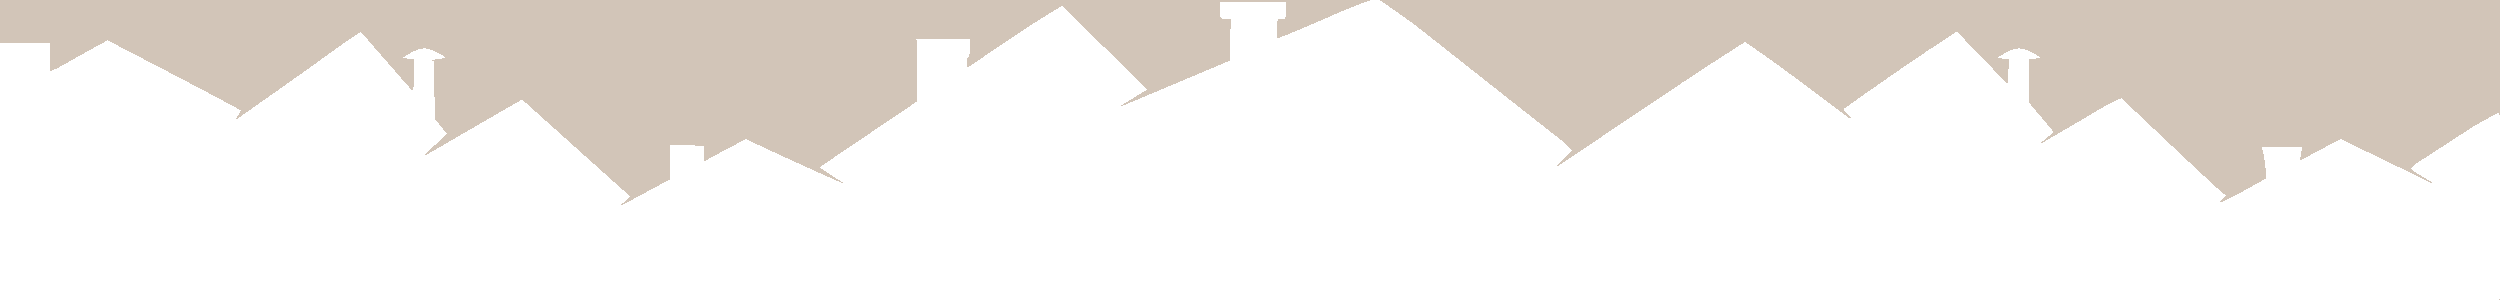 <?xml version="1.0" encoding="UTF-8" standalone="no"?>
<svg
   xmlns:dc="http://purl.org/dc/elements/1.1/"
   xmlns:cc="http://creativecommons.org/ns#"
   xmlns:rdf="http://www.w3.org/1999/02/22-rdf-syntax-ns#"
   xmlns:svg="http://www.w3.org/2000/svg"
   xmlns="http://www.w3.org/2000/svg"
   xmlns:sodipodi="http://sodipodi.sourceforge.net/DTD/sodipodi-0.dtd"
   xmlns:inkscape="http://www.inkscape.org/namespaces/inkscape"
   width="500"
   height="60"
   viewBox="0 0 132.292 15.875"
   version="1.1"
   id="svg8"
   inkscape:version="1.0.2-2 (e86c870879, 2021-01-15)"
   sodipodi:docname="content-block1-bottom-bg-2.svg"
   shape-rendering="crispEdges">
  <defs
     id="defs2">
    <inkscape:path-effect
       effect="bspline"
       id="path-effect1047"
       is_visible="true"
       lpeversion="1"
       weight="33.333"
       steps="2"
       helper_size="0"
       apply_no_weight="true"
       apply_with_weight="true"
       only_selected="false" />
    <inkscape:path-effect
       effect="bspline"
       id="path-effect1045"
       is_visible="true"
       lpeversion="1"
       weight="33.333"
       steps="2"
       helper_size="0"
       apply_no_weight="true"
       apply_with_weight="true"
       only_selected="false" />
    <inkscape:path-effect
       effect="bspline"
       id="path-effect1043"
       is_visible="true"
       lpeversion="1"
       weight="33.333"
       steps="2"
       helper_size="0"
       apply_no_weight="true"
       apply_with_weight="true"
       only_selected="false" />
    <inkscape:path-effect
       effect="bspline"
       id="path-effect1009"
       is_visible="true"
       lpeversion="1"
       weight="33.333"
       steps="2"
       helper_size="0"
       apply_no_weight="true"
       apply_with_weight="true"
       only_selected="false" />
    <inkscape:path-effect
       effect="bspline"
       id="path-effect1007"
       is_visible="true"
       lpeversion="1"
       weight="33.333"
       steps="2"
       helper_size="0"
       apply_no_weight="true"
       apply_with_weight="true"
       only_selected="false" />
    <inkscape:path-effect
       effect="bspline"
       id="path-effect1005"
       is_visible="true"
       lpeversion="1"
       weight="33.333"
       steps="2"
       helper_size="0"
       apply_no_weight="true"
       apply_with_weight="true"
       only_selected="false" />
    <inkscape:path-effect
       effect="bspline"
       id="path-effect949"
       is_visible="true"
       lpeversion="1"
       weight="33.333"
       steps="2"
       helper_size="0"
       apply_no_weight="true"
       apply_with_weight="true"
       only_selected="false" />
    <inkscape:path-effect
       effect="bspline"
       id="path-effect947"
       is_visible="true"
       lpeversion="1"
       weight="33.333"
       steps="2"
       helper_size="0"
       apply_no_weight="true"
       apply_with_weight="true"
       only_selected="false" />
    <inkscape:path-effect
       effect="bspline"
       id="path-effect945"
       is_visible="true"
       lpeversion="1"
       weight="33.333"
       steps="2"
       helper_size="0"
       apply_no_weight="true"
       apply_with_weight="true"
       only_selected="false" />
    <inkscape:path-effect
       effect="bspline"
       id="path-effect911"
       is_visible="true"
       lpeversion="1"
       weight="33.333"
       steps="2"
       helper_size="0"
       apply_no_weight="true"
       apply_with_weight="true"
       only_selected="false" />
    <inkscape:path-effect
       effect="bspline"
       id="path-effect909"
       is_visible="true"
       lpeversion="1"
       weight="33.333"
       steps="2"
       helper_size="0"
       apply_no_weight="true"
       apply_with_weight="true"
       only_selected="false" />
    <inkscape:path-effect
       effect="bspline"
       id="path-effect907"
       is_visible="true"
       lpeversion="1"
       weight="33.333"
       steps="2"
       helper_size="0"
       apply_no_weight="true"
       apply_with_weight="true"
       only_selected="false" />
    <inkscape:path-effect
       effect="bspline"
       id="path-effect501133"
       is_visible="true"
       lpeversion="1"
       weight="33.333"
       steps="2"
       helper_size="0"
       apply_no_weight="true"
       apply_with_weight="true"
       only_selected="false" />
    <inkscape:path-effect
       effect="bspline"
       id="path-effect501131"
       is_visible="true"
       lpeversion="1"
       weight="33.333"
       steps="2"
       helper_size="0"
       apply_no_weight="true"
       apply_with_weight="true"
       only_selected="false" />
    <inkscape:path-effect
       effect="bspline"
       id="path-effect501129"
       is_visible="true"
       lpeversion="1"
       weight="33.333"
       steps="2"
       helper_size="0"
       apply_no_weight="true"
       apply_with_weight="true"
       only_selected="false" />
    <inkscape:path-effect
       effect="bspline"
       id="path-effect501103"
       is_visible="true"
       lpeversion="1"
       weight="33.333"
       steps="2"
       helper_size="0"
       apply_no_weight="true"
       apply_with_weight="true"
       only_selected="false" />
    <inkscape:path-effect
       effect="bspline"
       id="path-effect501101"
       is_visible="true"
       lpeversion="1"
       weight="33.333"
       steps="2"
       helper_size="0"
       apply_no_weight="true"
       apply_with_weight="true"
       only_selected="false" />
    <inkscape:path-effect
       effect="bspline"
       id="path-effect501099"
       is_visible="true"
       lpeversion="1"
       weight="33.333"
       steps="2"
       helper_size="0"
       apply_no_weight="true"
       apply_with_weight="true"
       only_selected="false" />
    <inkscape:path-effect
       effect="bspline"
       id="path-effect501055"
       is_visible="true"
       lpeversion="1"
       weight="33.333"
       steps="2"
       helper_size="0"
       apply_no_weight="true"
       apply_with_weight="true"
       only_selected="false" />
    <inkscape:path-effect
       effect="bspline"
       id="path-effect501053"
       is_visible="true"
       lpeversion="1"
       weight="33.333"
       steps="2"
       helper_size="0"
       apply_no_weight="true"
       apply_with_weight="true"
       only_selected="false" />
    <inkscape:path-effect
       effect="bspline"
       id="path-effect501051"
       is_visible="true"
       lpeversion="1"
       weight="33.333"
       steps="2"
       helper_size="0"
       apply_no_weight="true"
       apply_with_weight="true"
       only_selected="false" />
    <inkscape:path-effect
       effect="bspline"
       id="path-effect501025"
       is_visible="true"
       lpeversion="1"
       weight="33.333"
       steps="2"
       helper_size="0"
       apply_no_weight="true"
       apply_with_weight="true"
       only_selected="false" />
    <inkscape:path-effect
       effect="bspline"
       id="path-effect501023"
       is_visible="true"
       lpeversion="1"
       weight="33.333"
       steps="2"
       helper_size="0"
       apply_no_weight="true"
       apply_with_weight="true"
       only_selected="false" />
    <inkscape:path-effect
       effect="bspline"
       id="path-effect501021"
       is_visible="true"
       lpeversion="1"
       weight="33.333"
       steps="2"
       helper_size="0"
       apply_no_weight="true"
       apply_with_weight="true"
       only_selected="false" />
    <inkscape:path-effect
       effect="bspline"
       id="path-effect500940"
       is_visible="true"
       lpeversion="1"
       weight="33.333"
       steps="2"
       helper_size="0"
       apply_no_weight="true"
       apply_with_weight="true"
       only_selected="false" />
    <inkscape:path-effect
       effect="bspline"
       id="path-effect500928"
       is_visible="true"
       lpeversion="1"
       weight="33.333"
       steps="2"
       helper_size="0"
       apply_no_weight="true"
       apply_with_weight="true"
       only_selected="false" />
    <inkscape:path-effect
       effect="bspline"
       id="path-effect500905"
       is_visible="true"
       lpeversion="1"
       weight="33.333"
       steps="2"
       helper_size="0"
       apply_no_weight="true"
       apply_with_weight="true"
       only_selected="false" />
  </defs>
  <sodipodi:namedview
     id="base"
     pagecolor="#000000"
     bordercolor="#666666"
     borderopacity="1.0"
     inkscape:pageopacity="0.22745098"
     inkscape:pageshadow="2"
     inkscape:zoom="4.3008458"
     inkscape:cx="22.696613"
     inkscape:cy="38.395036"
     inkscape:document-units="px"
     inkscape:current-layer="layer1"
     inkscape:document-rotation="0"
     showgrid="true"
     units="px"
     inkscape:window-width="1600"
     inkscape:window-height="838"
     inkscape:window-x="-8"
     inkscape:window-y="-8"
     inkscape:window-maximized="1"
     showborder="false"
     inkscape:pagecheckerboard="false">
    <inkscape:grid
       type="xygrid"
       id="grid500241"
       enabled="false"
       spacingx="0"
       spacingy="0" />
  </sodipodi:namedview>
  <g
     inkscape:groupmode="layer"
     id="layer3"
     inkscape:label="Фон"
     style="display:inline">
    <rect
       style="fill:#d2c5b8;fill-opacity:1;stroke-width:0;stroke-miterlimit:4;stroke-dasharray:none;stroke-opacity:0.899"
       id="rect858"
       width="132.292"
       height="15.875"
       x="0"
       y="-2.7755576e-17" />
  </g>
  <g
     inkscape:label="Домики"
     inkscape:groupmode="layer"
     id="layer1"
     style="display:inline">
    <g
       id="g500947"
       transform="matrix(1,0,0,0.998,3.7689233e-5,0)"
       style="fill:#ffffff;stroke-width:0.127;stroke-miterlimit:4;stroke-dasharray:none;stroke:#ffffff;stroke-opacity:1">
      <g
         id="g500982"
         transform="matrix(0.999,0,0,0.996,0.066,0)"
         style="fill:#ffffff;stroke-width:0.127;stroke-miterlimit:4;stroke-dasharray:none;stroke:#ffffff;stroke-opacity:1">
        <path
           style="fill:#ffffff;stroke-width:0.127;stroke-miterlimit:4;stroke-dasharray:none;stroke:#ffffff;stroke-opacity:1"
           d="M 0.007,9.103 0,2.371 h 2.54 v 1.524 c 0,0 0.447,-0.183 0.893,-0.444 0.446,-0.261 1.124,-0.645 1.506,-0.853 l 0.695,-0.379 3.446,1.801 c 1.895,0.99 3.534,1.885 3.534,1.885 0,0 -0.115,0.279 -0.39,0.544 -0.275,0.265 -0.218,0.304 -0.218,0.304 0,0 4.325,-3.044 5.81,-4.138 0.605,-0.446 1.219,-0.838 1.219,-0.838 l 2.264,2.613 0.555,0.617 c 0,0 0.073,-0.397 0.073,-0.888 v -0.894 l 0.463,0.03 0.463,0.03 0.027,1.529 0.027,1.529 0.306,0.385 0.306,0.385 -0.82,0.782 c -0.451,0.43 -0.722,0.738 -0.722,0.738 0,0 1.319,-0.762 2.813,-1.639 1.493,-0.877 2.792,-1.616 2.792,-1.616 l 5.628,5.072 c 0,0 -0.192,0.23 -0.463,0.431 -0.27,0.201 -0.491,0.413 -0.491,0.413 0,0 0.427,-0.187 0.95,-0.473 0.522,-0.286 1.246,-0.678 1.607,-0.87 l 0.657,-0.35 6.54e-4,-0.917 6.55e-4,-0.917 0.852,0.029 0.852,0.029 -0.03,0.913 c 0,0 0.011,-0.047 1.181,-0.67 l 1.11,-0.591 2.036,0.948 c 2.927,1.363 3.853,1.711 3.853,1.711 l -1.873,-1.227 5.122,-3.477 -0.015,-1.642 -0.015,-1.642 h 1.354 1.354 v 0.436 c 0,0.24 -0.047,0.452 -0.105,0.471 -0.058,0.02 -0.091,0.18 -0.073,0.356 l 0.032,0.32 2.475,-1.684 c 1.361,-0.926 2.597,-1.655 2.597,-1.655 l 4.426,4.358 -2.267,1.401 6.799,-2.879 0.027,-1.154 0.027,-1.154 h -0.295 c -0.28,0 -0.295,-0.021 -0.295,-0.395 v -0.395 h 1.705 1.705 v 0.395 c 0,0.355 -0.024,0.395 -0.244,0.395 -0.233,0 -0.244,0.026 -0.244,0.599 0,0.295 -0.006,0.583 -0.006,0.583 0,0 0.881,-0.318 2.537,-1.057 3.111,-1.389 2.894,-1.053 2.894,-1.053 0,0 1.438,0.971 2.339,1.688 3.312,2.634 6.911,5.487 7.362,5.834 0.255,0.196 0.463,0.46 0.463,0.46 l -1.364,1.381 c 0,0 2.47,-1.662 5.31,-3.589 2.84,-1.928 5.31,-3.505 5.31,-3.505 0,0 1.483,1.015 3.118,2.255 2.231,1.694 3.089,2.307 3.089,2.307 l -0.907,-1.042 c 0,0 1.573,-1.134 3.712,-2.601 0.965,-0.661 2.2,-1.461 2.2,-1.461 l 2.769,2.882 0.029,-0.706 0.029,-0.706 h 0.483 0.483 v 1.144 1.144 l 1.26,1.5 -1.358,1.145 c 0,0 2.747,-1.594 3.974,-2.334 0.706,-0.426 1.042,-0.53 1.042,-0.53 0,0 4.663,4.447 5.204,4.905 l 0.253,0.214 -0.292,0.319 c -0.124,0.135 -0.176,0.246 -0.176,0.246 0,0 0.446,-0.165 1.521,-0.762 l 1.259,-0.699 -0.054,-0.555 c -0.03,-0.305 -0.083,-0.677 -0.12,-0.827 l -0.066,-0.271 h 0.994 0.994 l -0.067,0.4 -0.067,0.4 1.119,-0.601 1.119,-0.601 2.471,1.199 c 1.359,0.659 2.734,1.329 3.055,1.488 0.245,0.121 0.41,0.177 0.41,0.177 0,0 -0.358,-0.282 -1.162,-0.747 -0.524,-0.303 -0.953,-0.58 -0.953,-0.615 9.9e-4,-0.064 0.183,-0.193 1.168,-0.826 0.295,-0.189 1.106,-0.719 1.802,-1.178 0.697,-0.458 1.546,-0.873 1.546,-0.873 V 15.917 H 0 Z m 21.434,-6.064 c 0,0 0.561,-0.397 0.974,-0.397 0.413,0 0.974,0.397 0.974,0.397 0,0 -0.407,0.096 -0.974,0.096 -0.567,0 -0.974,-0.096 -0.974,-0.096 z m 84.468,0 c 0,0 0.561,-0.397 0.974,-0.397 0.413,0 0.974,0.397 0.974,0.397 0,0 -0.407,0.096 -0.974,0.096 -0.567,0 -0.974,-0.096 -0.974,-0.096 z"
           id="path500239-9"
           sodipodi:nodetypes="ccccsscscscscccscccccccscsccscssccccccscscccccccsssccccccccsscccssscscssccscsccsccccccccccscscscscsscccccccsscscsscccccscsccscsc" />
        <path
           style="fill:#ffffff;stroke:#ffffff;stroke-width:0.127;stroke-linecap:butt;stroke-linejoin:miter;stroke-miterlimit:4;stroke-dasharray:none;stroke-opacity:1"
           d="m 132.28,6.096 c 0,3.274 0,6.548 0,9.821"
           id="path500903"
           inkscape:path-effect="#path-effect500905"
           inkscape:original-d="m 132.28009,6.0959997 c 2.6e-4,3.2740422 2.6e-4,6.5478203 0,9.8213333" />
        <path
           style="fill:#ffffff;stroke:#ffffff;stroke-width:0.127;stroke-linecap:butt;stroke-linejoin:miter;stroke-miterlimit:4;stroke-dasharray:none;stroke-opacity:1"
           d="M 0,2.371 C 0,6.887 0,11.402 0,15.917"
           id="path500903-6"
           inkscape:path-effect="#path-effect500928"
           inkscape:original-d="M 0,2.3706665 C 2.6e-4,6.8865869 2.6e-4,11.402143 0,15.917332" />
        <path
           style="fill:#ffffff;stroke:#ffffff;stroke-width:0.127;stroke-linecap:butt;stroke-linejoin:miter;stroke-miterlimit:4;stroke-dasharray:none;stroke-opacity:1"
           d="m 0,15.917 c 44.087,0 88.17,0 132.249,0"
           id="path500903-1"
           inkscape:path-effect="#path-effect500940"
           inkscape:original-d="m 0,15.917333 c 44.086665,-2.6e-4 88.169788,-2.6e-4 132.24933,0" />
      </g>
    </g>
  </g>
</svg>
